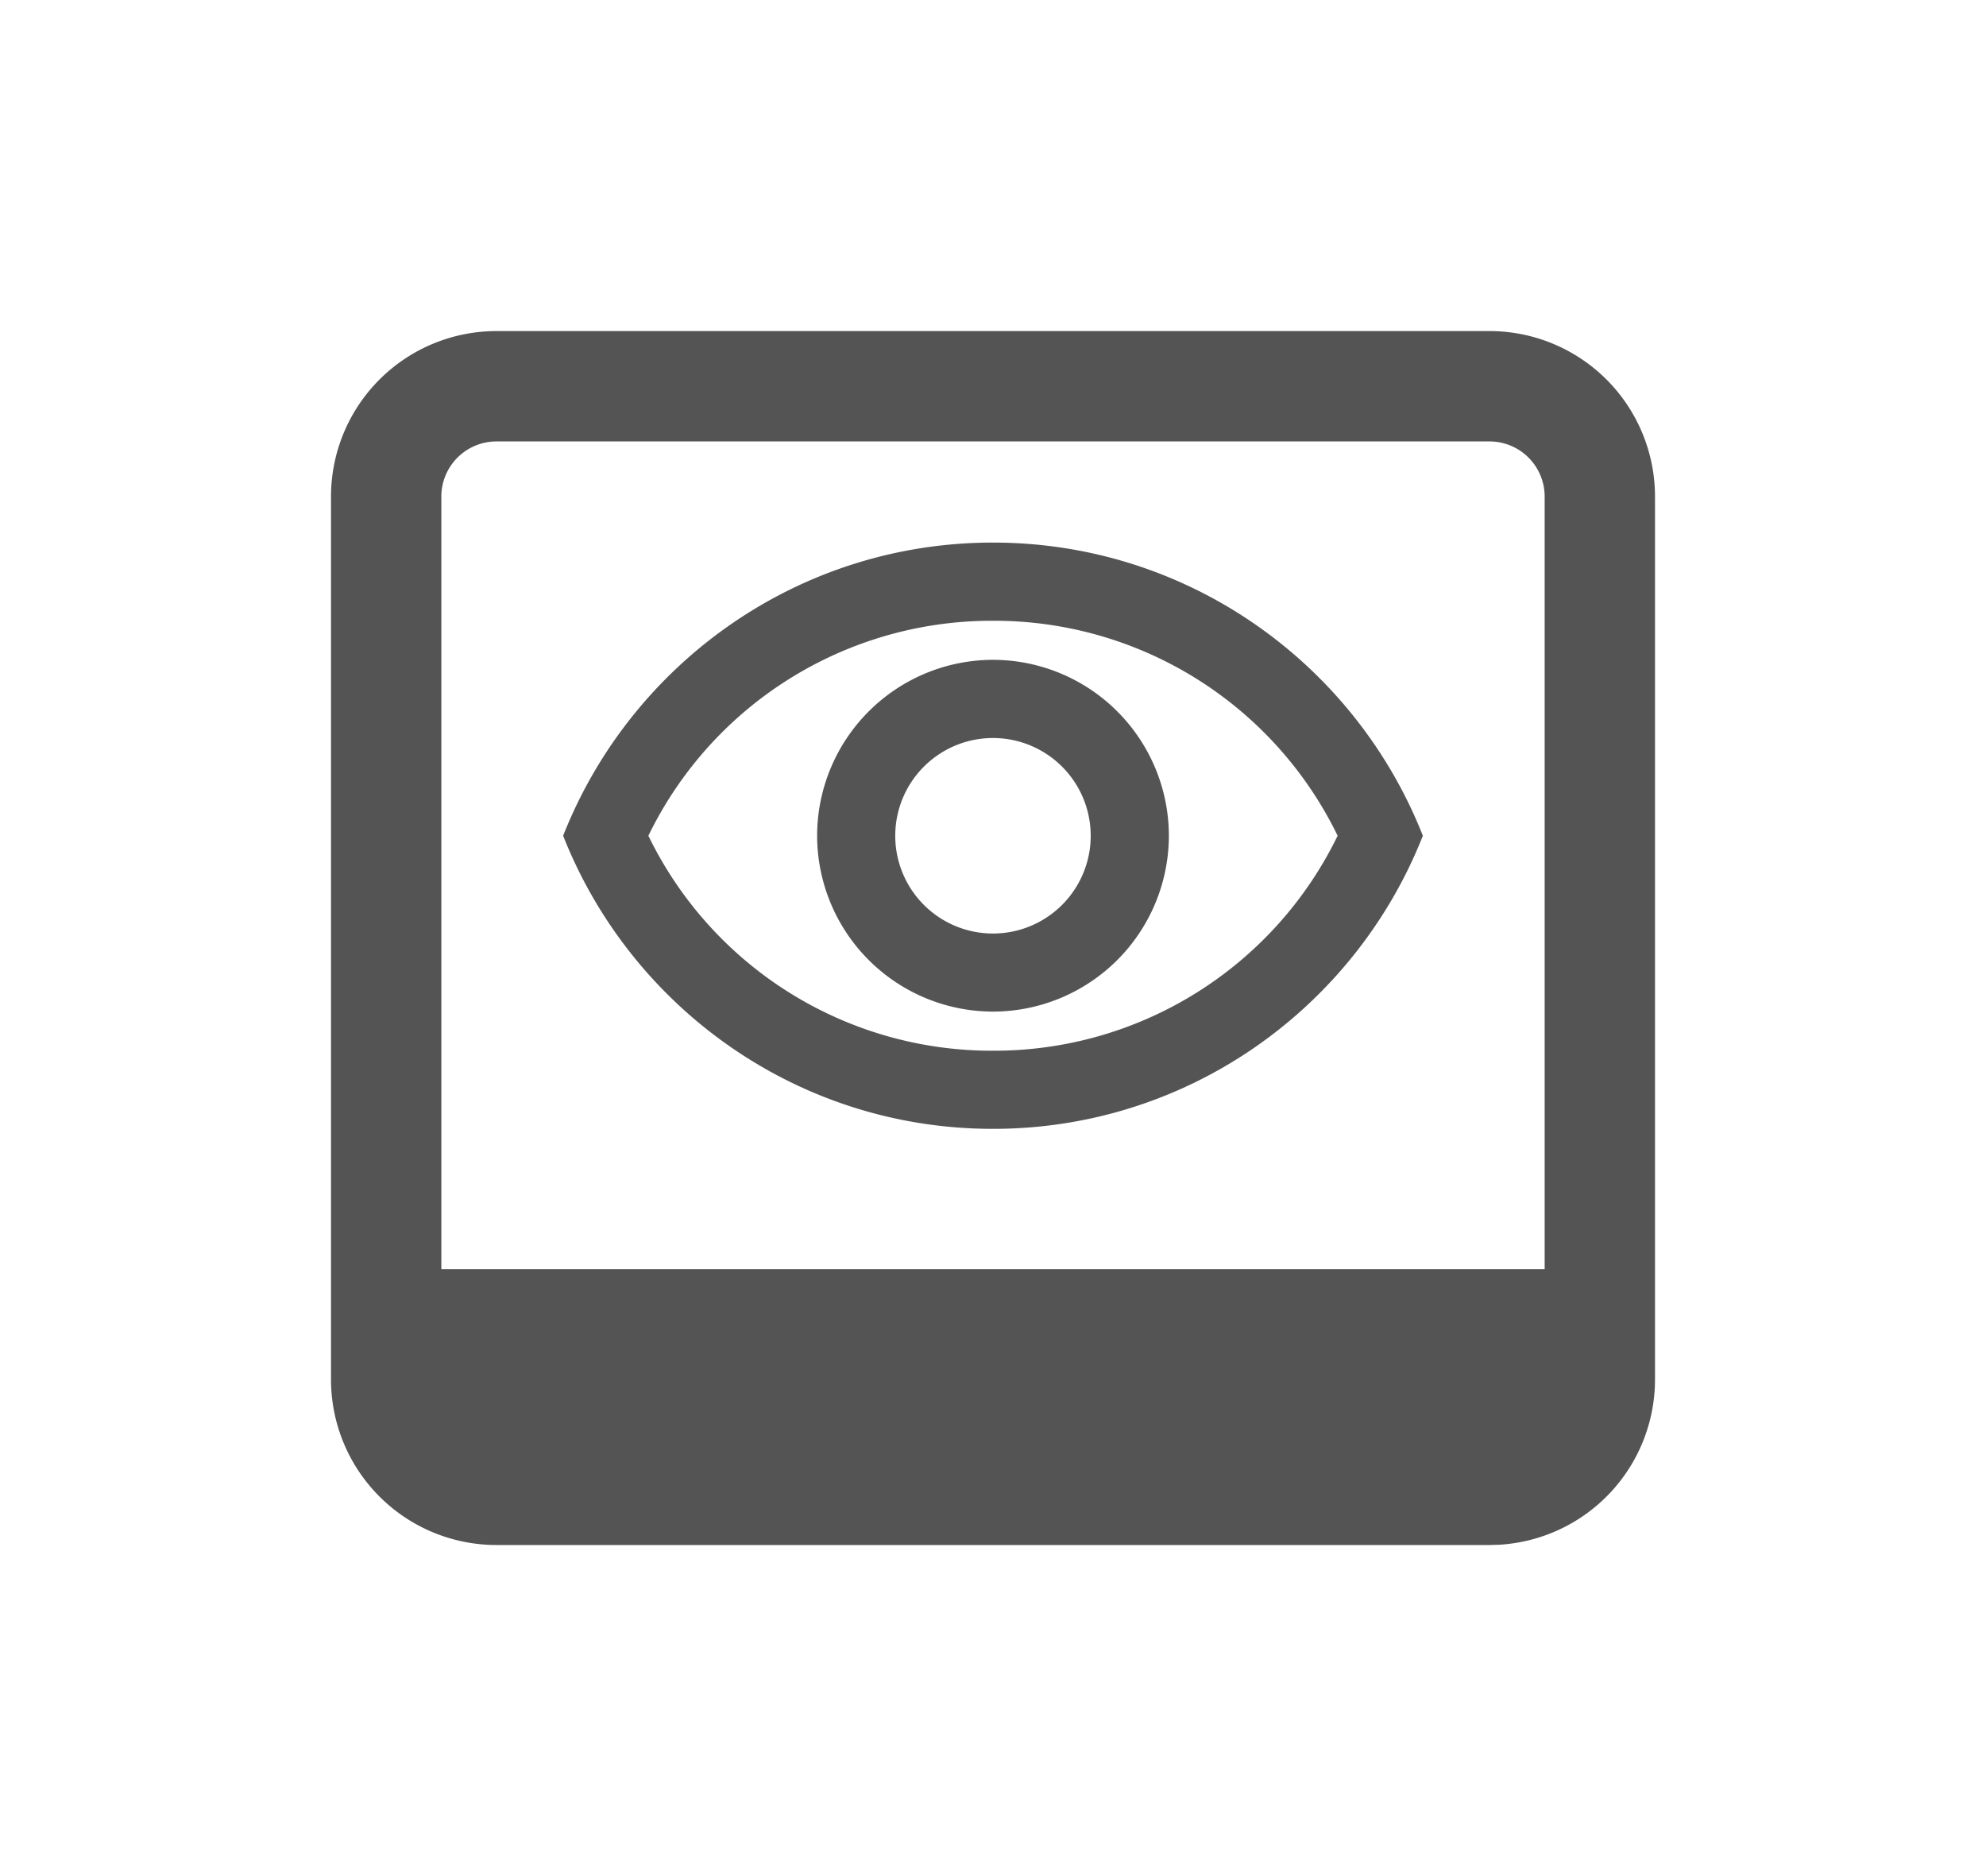 <svg width="36" height="34" viewBox="0 0 36 34" xmlns="http://www.w3.org/2000/svg">
    <g fill="none" fill-rule="evenodd">
        <path d="M0 0h36v34H0z"/>
        <g fill="#545454" fill-rule="nonzero">
            <path d="M27 6a3 3 0 0 1 3 3v16a3 3 0 0 1-2.824 2.995L27 28H9a3 3 0 0 1-3-3V9a3 3 0 0 1 3-3h18zm0 2H9a1 1 0 0 0-1 1v14h20V9a1 1 0 0 0-1-1z"/>
            <path d="M18 11.25a6.92 6.92 0 0 1 6.247 3.896A6.92 6.92 0 0 1 18 19.042a6.92 6.92 0 0 1-6.247-3.896A6.92 6.92 0 0 1 18 11.25m0-1.417c-3.542 0-6.566 2.203-7.792 5.313 1.226 3.11 4.25 5.312 7.792 5.312s6.566-2.203 7.792-5.312c-1.226-3.11-4.25-5.313-7.792-5.313zm0 3.542a1.771 1.771 0 1 1-.001 3.543A1.771 1.771 0 0 1 18 13.375m0-1.417a3.192 3.192 0 0 0-3.188 3.188A3.192 3.192 0 0 0 18 18.333a3.192 3.192 0 0 0 3.188-3.187A3.192 3.192 0 0 0 18 11.958z"/>
        </g>
    </g>
</svg>

